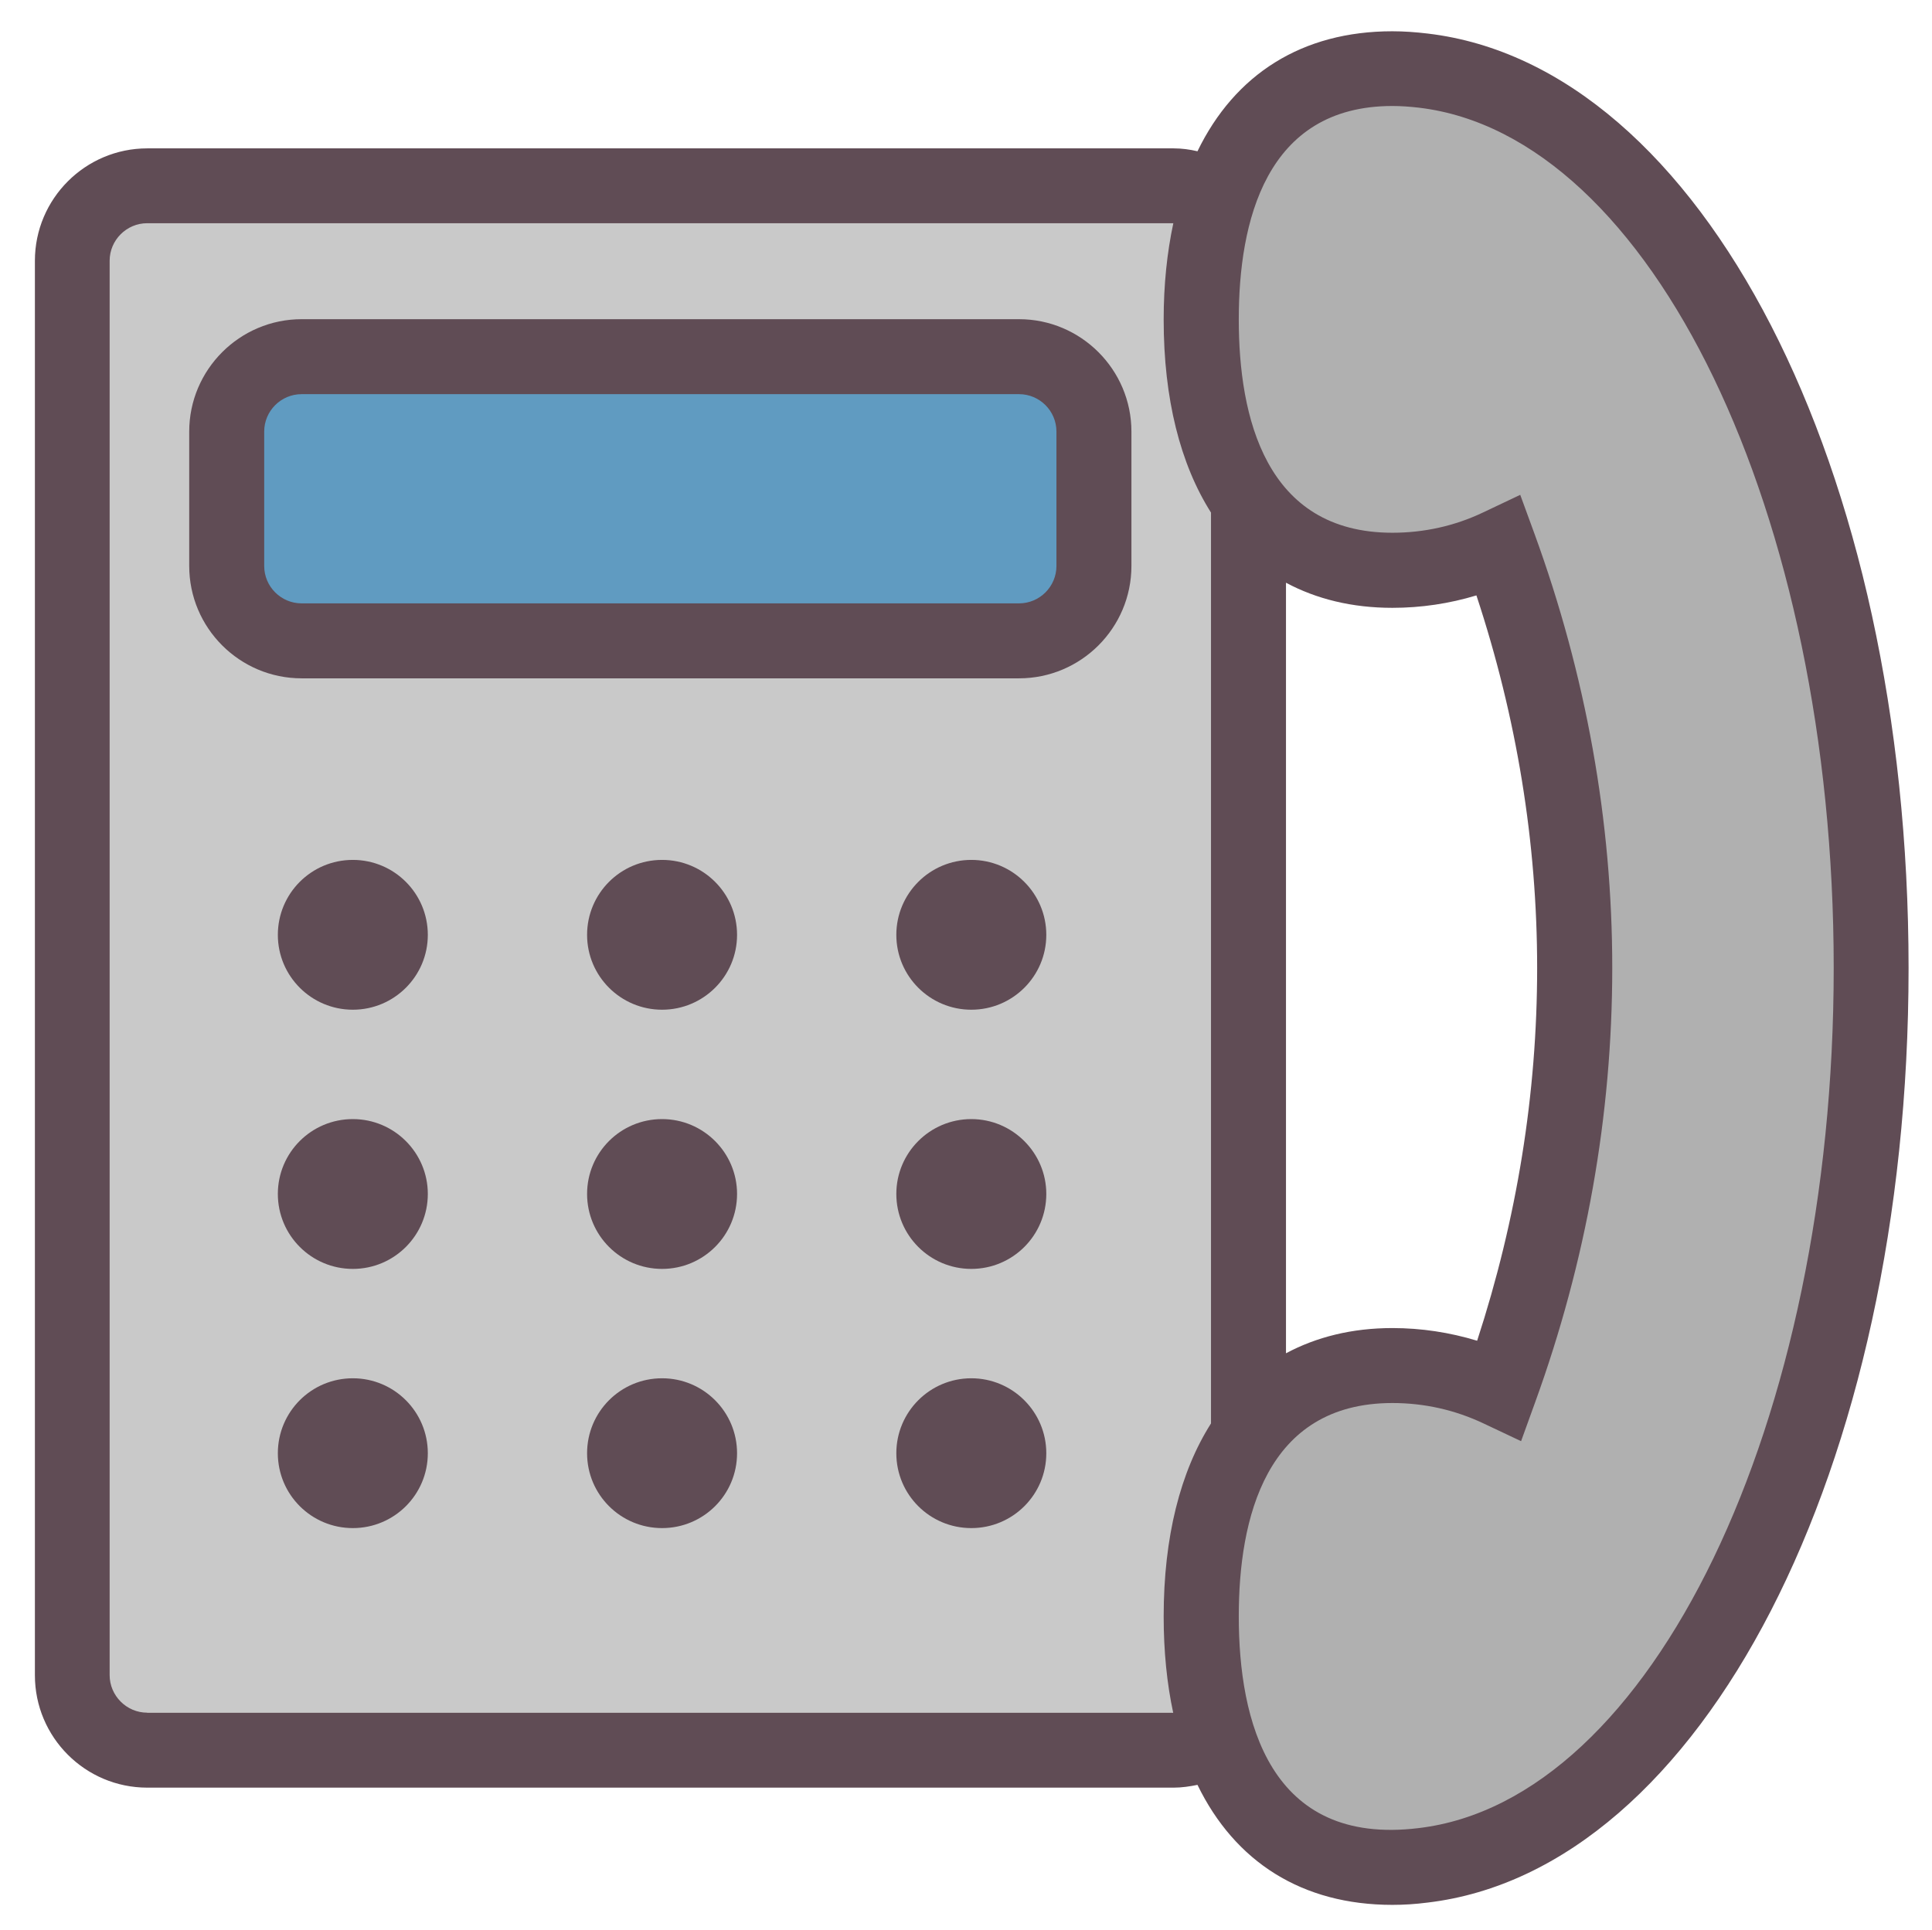 <?xml version="1.0" encoding="utf-8"?>
<!-- Generator: Adobe Illustrator 14.0.0, SVG Export Plug-In . SVG Version: 6.00 Build 43363)  -->
<!DOCTYPE svg PUBLIC "-//W3C//DTD SVG 1.1//EN" "http://www.w3.org/Graphics/SVG/1.1/DTD/svg11.dtd">
<svg version="1.1" id="暠꿔_1" xmlns="http://www.w3.org/2000/svg" xmlns:xlink="http://www.w3.org/1999/xlink" x="0px" y="0px"
	 width="16px" height="15.988px" viewBox="0 0 16 15.988" enable-background="new 0 0 16 15.988" xml:space="preserve">
<g>
	<path fill="#C9C9C9" d="M1.219,14.393c-0.285,0-0.517-0.231-0.517-0.517V2.16c0-0.285,0.232-0.518,0.517-0.518h8.752l-0.053,0.25
		c-0.05,0.232-0.074,0.486-0.074,0.755c0,0.604,0.125,1.118,0.359,1.487l0.033,0.051v7.665l-0.033,0.051
		c-0.234,0.37-0.359,0.885-0.359,1.488c0,0.27,0.024,0.522,0.074,0.755l0.053,0.249H1.219z M2.498,2.852
		c-0.399,0-0.724,0.325-0.724,0.724v1.113c0,0.399,0.325,0.724,0.724,0.724h5.941c0.399,0,0.724-0.325,0.724-0.724V3.575
		c0-0.399-0.324-0.724-0.724-0.724H2.498z"/>
	<path fill="#609BC1" d="M2.498,5.205c-0.285,0-0.517-0.231-0.517-0.517V3.575c0-0.285,0.232-0.517,0.517-0.517h5.941
		c0.285,0,0.518,0.232,0.518,0.517v1.113c0,0.285-0.232,0.517-0.518,0.517H2.498z"/>
	<path fill="#B0B0B0" d="M11.514,15.364c-0.943,0-1.463-0.701-1.463-1.975s0.525-1.975,1.479-1.975c0.295,0,0.58,0.064,0.846,0.19
		l0.103,0.05l0.039-0.107c0.415-1.146,0.625-2.333,0.625-3.529c0-1.19-0.212-2.377-0.63-3.527l-0.039-0.107l-0.104,0.049
		c-0.265,0.125-0.547,0.188-0.84,0.188c-0.954,0-1.479-0.702-1.479-1.974c0-1.273,0.525-1.975,1.479-1.975
		c0.077,0,0.161,0.005,0.245,0.016c2.027,0.24,3.616,3.459,3.616,7.33c0,3.869-1.59,7.089-3.618,7.33
		C11.685,15.359,11.598,15.364,11.514,15.364L11.514,15.364z"/>
	<g>
		<g>
			<path fill="#604C55" d="M3.543,7.744c0,0.342-0.278,0.62-0.621,0.62l0,0c-0.343,0-0.621-0.278-0.621-0.62l0,0
				c0-0.343,0.277-0.621,0.621-0.621l0,0C3.265,7.123,3.543,7.401,3.543,7.744L3.543,7.744z"/>
			<path fill="#604C55" d="M6.104,7.744c0,0.342-0.278,0.62-0.621,0.62l0,0c-0.343,0-0.621-0.278-0.621-0.62l0,0
				c0-0.343,0.277-0.621,0.621-0.621l0,0C5.826,7.123,6.104,7.401,6.104,7.744L6.104,7.744z"/>
			<path fill="#604C55" d="M8.665,7.744c0,0.342-0.278,0.62-0.621,0.62l0,0c-0.343,0-0.621-0.278-0.621-0.62l0,0
				c0-0.343,0.278-0.621,0.621-0.621l0,0C8.386,7.123,8.665,7.401,8.665,7.744L8.665,7.744z"/>
			<path fill="#604C55" d="M3.543,9.89c0,0.343-0.278,0.621-0.621,0.621l0,0c-0.343,0-0.621-0.278-0.621-0.621l0,0
				c0-0.342,0.277-0.62,0.621-0.62l0,0C3.265,9.27,3.543,9.549,3.543,9.89L3.543,9.89z"/>
			<path fill="#604C55" d="M6.104,9.89c0,0.343-0.278,0.621-0.621,0.621l0,0c-0.343,0-0.621-0.278-0.621-0.621l0,0
				c0-0.342,0.277-0.62,0.621-0.62l0,0C5.826,9.27,6.104,9.549,6.104,9.89L6.104,9.89z"/>
			<path fill="#604C55" d="M8.665,9.89c0,0.343-0.278,0.621-0.621,0.621l0,0c-0.343,0-0.621-0.278-0.621-0.621l0,0
				c0-0.342,0.278-0.62,0.621-0.62l0,0C8.386,9.27,8.665,9.549,8.665,9.89L8.665,9.89z"/>
			<path fill="#604C55" d="M3.543,12.038c0,0.343-0.278,0.62-0.621,0.62l0,0c-0.343,0-0.621-0.277-0.621-0.62l0,0
				c0-0.343,0.277-0.621,0.621-0.621l0,0C3.265,11.417,3.543,11.695,3.543,12.038L3.543,12.038z"/>
			<path fill="#604C55" d="M6.104,12.038c0,0.343-0.278,0.62-0.621,0.62l0,0c-0.343,0-0.621-0.277-0.621-0.62l0,0
				c0-0.343,0.277-0.621,0.621-0.621l0,0C5.826,11.417,6.104,11.695,6.104,12.038L6.104,12.038z"/>
			<path fill="#604C55" d="M8.665,12.038c0,0.343-0.278,0.62-0.621,0.62l0,0c-0.343,0-0.621-0.277-0.621-0.62l0,0
				c0-0.343,0.278-0.621,0.621-0.621l0,0C8.386,11.417,8.665,11.695,8.665,12.038L8.665,12.038z"/>
		</g>
		<path fill="#604C55" d="M8.439,2.644H8.133h-5.21H2.498c-0.513,0-0.931,0.418-0.931,0.931v1.113c0,0.513,0.417,0.931,0.931,0.931
			h0.825h4.293h0.823c0.513,0,0.931-0.417,0.931-0.931V3.575C9.37,3.062,8.952,2.644,8.439,2.644z M8.749,4.688
			c0,0.171-0.139,0.31-0.31,0.31H2.923H2.498c-0.171,0-0.31-0.139-0.31-0.31V3.575c0-0.171,0.139-0.31,0.31-0.31h0.548h5.393
			c0.171,0,0.31,0.139,0.31,0.31V4.688z"/>
	</g>
	<path fill="#604C55" d="M11.824,0.278c-0.1-0.012-0.198-0.019-0.293-0.019c-0.748,0-1.305,0.356-1.614,0.994
		c-0.064-0.015-0.13-0.024-0.197-0.024h-8.5c-0.514,0-0.931,0.418-0.931,0.931v11.717c0,0.514,0.417,0.931,0.931,0.931h7.794l0,0
		h0.706c0.067,0,0.133-0.01,0.197-0.023c0.31,0.638,0.866,0.994,1.614,0.994c0.096,0,0.191-0.006,0.292-0.019
		c2.271-0.27,3.983-3.598,3.983-7.741C15.806,3.874,14.094,0.547,11.824,0.278z M10.65,4.827c0.252,0.135,0.547,0.208,0.881,0.208
		c0.238,0,0.472-0.035,0.696-0.103c0.334,1.011,0.503,2.047,0.503,3.086c0,1.043-0.168,2.08-0.497,3.088
		c-0.227-0.069-0.462-0.105-0.702-0.105c-0.334,0-0.629,0.074-0.881,0.209V4.827z M1.219,14.187c-0.171,0-0.311-0.141-0.311-0.311
		V2.16c0-0.171,0.14-0.311,0.311-0.311h8.498C9.665,2.092,9.637,2.358,9.637,2.647c0,0.658,0.138,1.198,0.392,1.599v7.545
		c-0.254,0.4-0.392,0.941-0.392,1.599c0,0.289,0.027,0.556,0.079,0.798H1.219z M11.749,15.143c-1.238,0.152-1.49-0.894-1.49-1.754
		c0-0.806,0.221-1.767,1.272-1.767c0.264,0,0.519,0.057,0.757,0.17l0.309,0.146l0.116-0.321c0.424-1.169,0.639-2.38,0.639-3.6
		c0-1.214-0.217-2.425-0.645-3.598l-0.117-0.32l-0.308,0.146c-0.235,0.112-0.489,0.168-0.751,0.168
		c-1.052,0-1.272-0.961-1.272-1.767c0-0.806,0.221-1.768,1.272-1.768c0.069,0,0.143,0.005,0.22,0.014
		c1.926,0.229,3.435,3.358,3.435,7.125S13.677,14.914,11.749,15.143z"/>
</g>
</svg>
